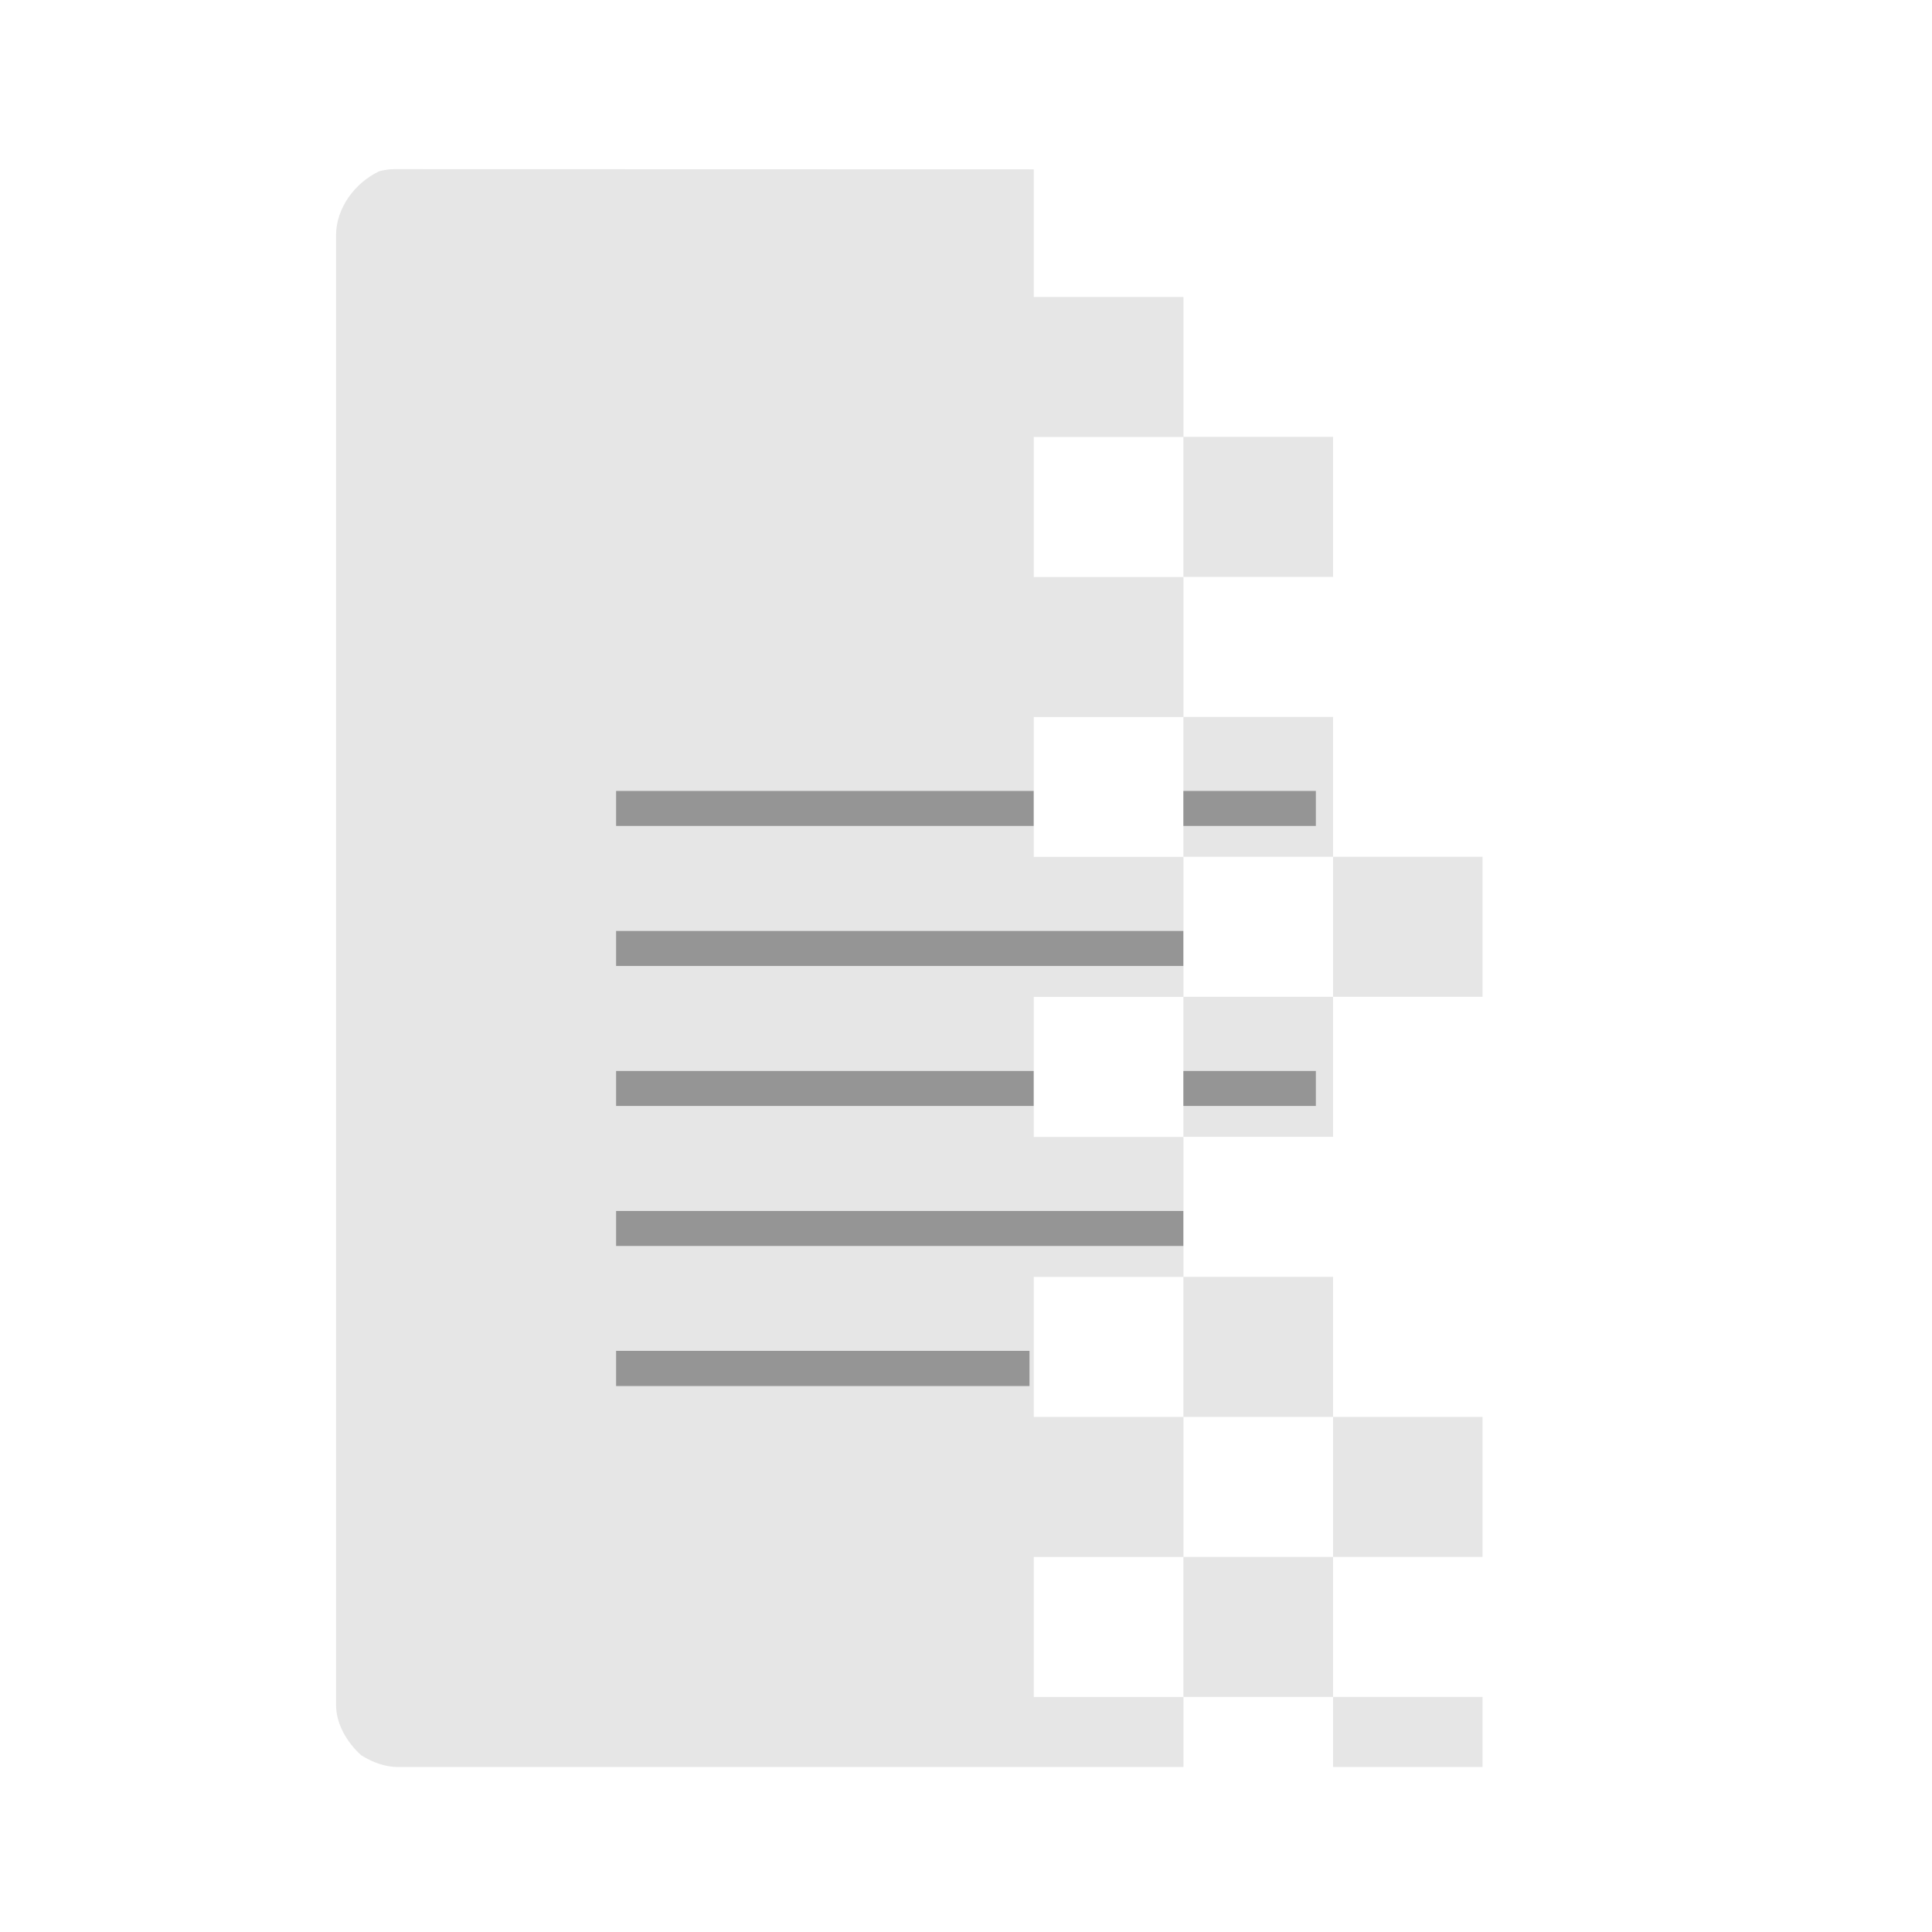 <svg width="36pt" height="36pt" version="1.1" viewBox="0 0 36 36" xmlns="http://www.w3.org/2000/svg"><path d="m7.348 3.152c-0.098 0-0.191 0.016-0.281 0.039-0.457 0.215-0.805 0.691-0.805 1.191v27.391c0 0.336 0.191 0.684 0.469 0.934 0.211 0.133 0.449 0.219 0.684 0.219h14.637v-1.305h-2.789v-2.609h2.789v-2.609h-2.789v-2.609h2.789v-2.609h-2.789v-2.609h2.789v-2.609h-2.789v-2.606h2.789v-2.609h-2.789v-2.609h2.789v-2.609h-2.789v-2.379zm14.703 4.988v2.609h2.789v-2.609zm0 5.219v2.606h2.789v-2.606zm2.789 2.606v2.609h2.785v-2.609zm0 2.609h-2.789v2.609h2.789zm-2.789 5.219v2.609h2.789v-2.609zm2.789 2.609v2.609h2.785v-2.609zm0 2.609h-2.789v2.609h2.789zm0 2.609v1.305h2.785v-1.305z" fill="#e6e6e6"/><path d="m11.48 14.738v0.652h7.781v-0.652zm10.57 0v0.652h2.469v-0.652zm-10.57 2.609v0.652h10.57v-0.652zm0 2.609v0.652h7.781v-0.652zm10.57 0v0.652h2.469v-0.652zm-10.57 2.609v0.652h10.57v-0.652zm0 2.606v0.656h7.703v-0.656z" fill-opacity=".353"/></svg>
